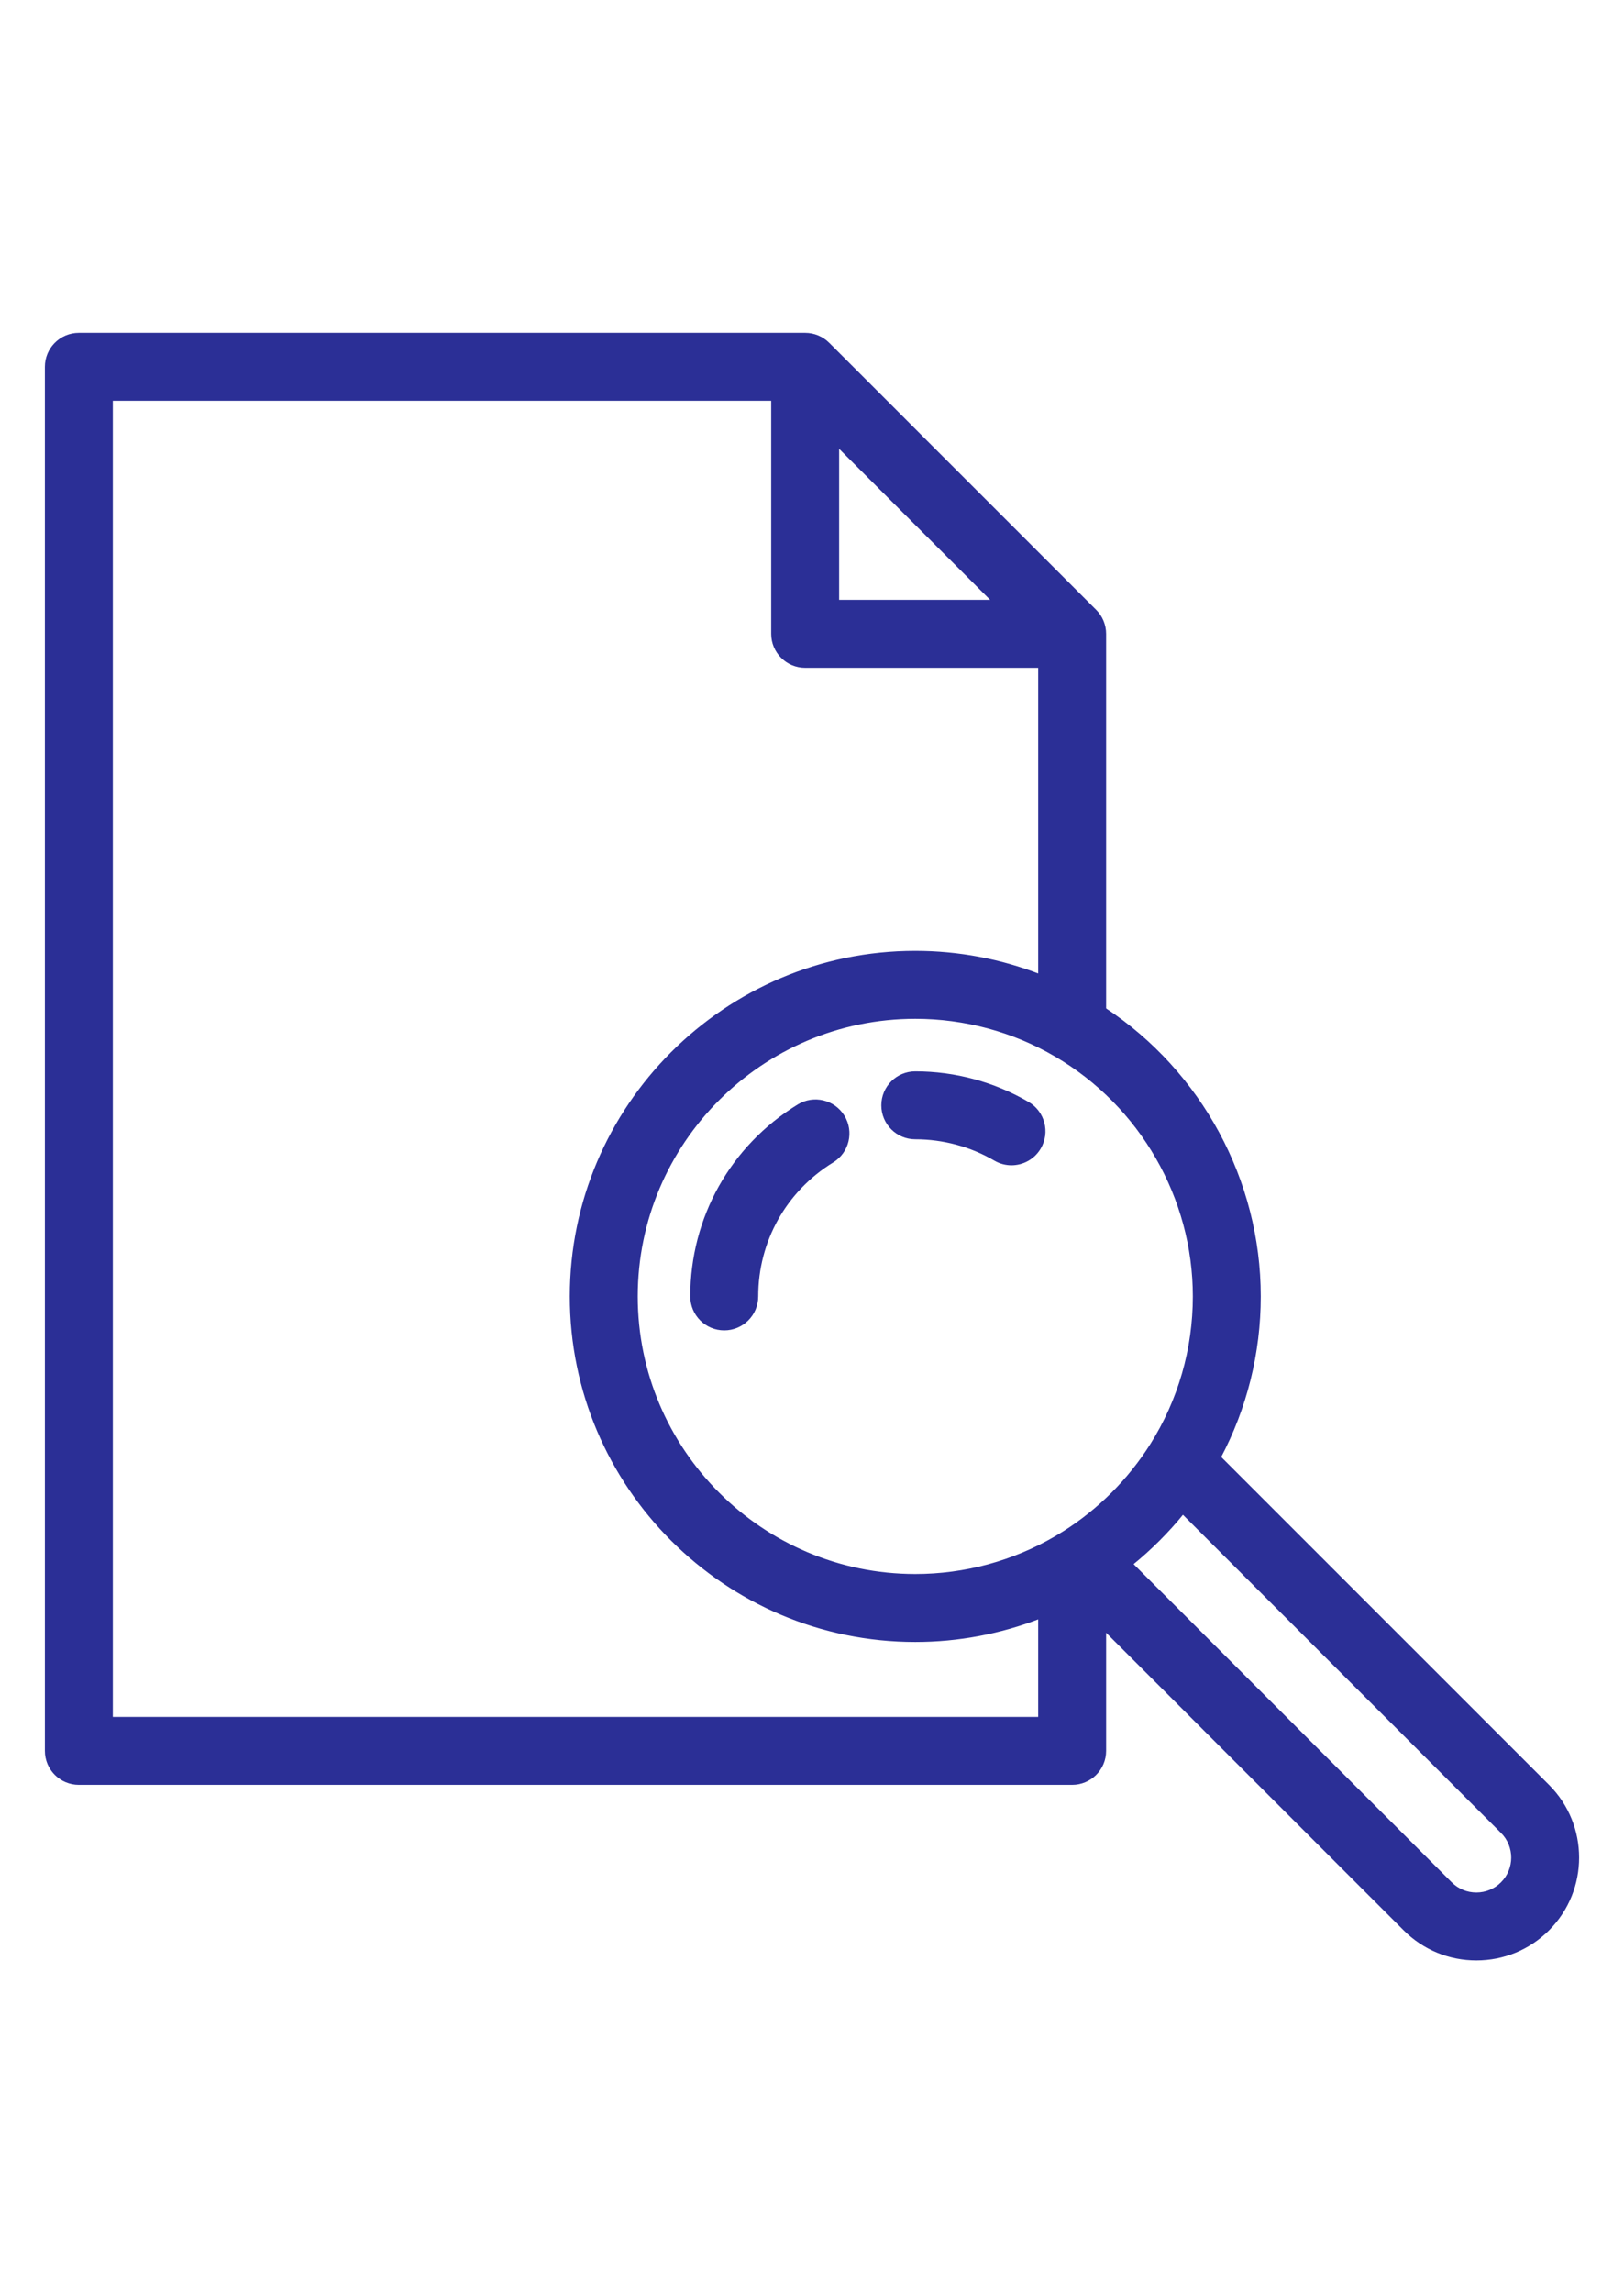 <?xml version="1.0" encoding="iso-8859-1"?>
<!-- Generator: Adobe Illustrator 19.0.0, SVG Export Plug-In . SVG Version: 6.00 Build 0)  -->
<svg width="17px" height="24px" version="1.1" id="Layer_1" xmlns="http://www.w3.org/2000/svg" xmlns:xlink="http://www.w3.org/1999/xlink" x="0px" y="0px"
	 viewBox="0 0 502 502" style="enable-background:new 0 0 502 502;" xml:space="preserve">
<g>
	<g>
		<g>
			<path stroke="#2B2F96" stroke-width="1" fill="#2B2F96" d="M478.482,448.601l-101.6-101.599c8.089-15.262,12.339-32.29,12.339-49.717c0-35.689-18.182-69.164-47.804-88.743V92.53
				c0-2.652-1.054-5.196-2.929-7.071l-82.529-82.53C254.083,1.054,251.54,0,248.888,0H24.371c-5.522,0-10,4.477-10,10v427.735
				c0,5.523,4.478,10,10,10h307.046c5.522,0,10-4.477,10-10v-37.722l92.825,92.825c5.908,5.908,13.764,9.162,22.119,9.162
				c8.356,0,16.212-3.254,22.12-9.162C490.678,480.642,490.678,460.797,478.482,448.601z M307.276,82.53h-48.387V34.143
				l24.193,24.193L307.276,82.53z M321.417,396.377v31.358H34.371V20h204.517v72.53c0,5.523,4.478,10,10,10h72.529v95.662
				l0.009,0.014c-12.214-4.741-25.275-7.215-38.499-7.215c-58.61,0-106.294,47.683-106.294,106.293s47.684,106.293,106.294,106.293
				c13.224,0,26.285-2.474,38.499-7.215L321.417,396.377z M328.948,370.291c-0.848,0.536-1.706,1.057-2.574,1.563
				c-13.131,7.67-28.154,11.724-43.446,11.724c-47.583,0-86.294-38.711-86.294-86.293c0-47.582,38.711-86.293,86.294-86.293
				c15.291,0,30.315,4.054,43.447,11.724c26.428,15.435,42.846,44.008,42.846,74.569c0,16.35-4.595,32.264-13.289,46.022
				C349.097,354.125,339.766,363.455,328.948,370.291z M464.339,478.696c-2.131,2.131-4.964,3.304-7.978,3.304
				c-3.014,0-5.847-1.173-7.977-3.304l-98.706-98.706l-0.008-0.001c5.856-4.74,11.221-10.104,15.961-15.96l0.001,0.008
				l98.707,98.707C468.737,467.142,468.737,474.298,464.339,478.696z"/>
			<path stroke="#2B2F96" stroke-width="1" fill="#2B2F96" d="M246.838,238.403c-20.641,12.674-32.964,34.686-32.964,58.882c0,5.523,4.478,10,10,10c5.522,0,10-4.477,10-10
				c0-17.19,8.759-32.83,23.429-41.838c4.707-2.89,6.179-9.048,3.289-13.754C257.702,236.986,251.544,235.513,246.838,238.403z"/>
			<path stroke="#2B2F96" stroke-width="1" fill="#2B2F96" d="M317.708,237.624c-10.52-6.145-22.547-9.392-34.781-9.392c-5.522,0-10,4.477-10,10s4.478,10,10,10
				c8.693,0,17.232,2.304,24.693,6.662c1.586,0.926,3.321,1.367,5.034,1.367c3.438,0,6.785-1.775,8.645-4.958
				C324.085,246.533,322.477,240.409,317.708,237.624z"/>
		</g>
	</g>
</g>
<g>
</g>
<g>
</g>
<g>
</g>
<g>
</g>
<g>
</g>
<g>
</g>
<g>
</g>
<g>
</g>
<g>
</g>
<g>
</g>
<g>
</g>
<g>
</g>
<g>
</g>
<g>
</g>
<g>
</g>
</svg>
